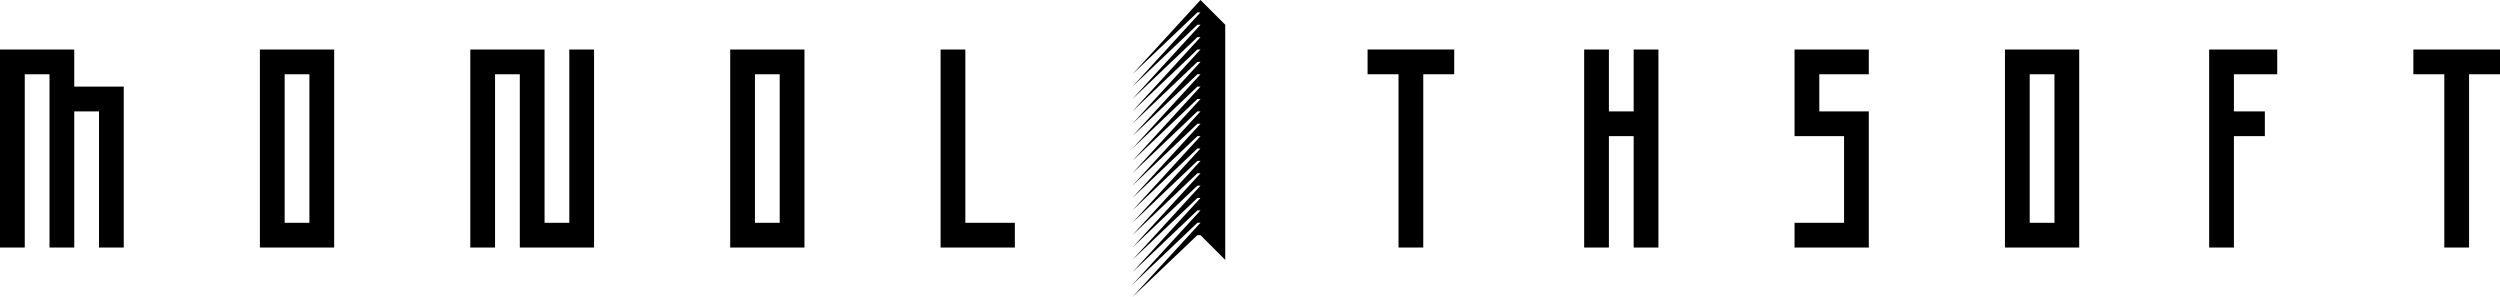 <svg xmlns="http://www.w3.org/2000/svg" width="808" height="96" viewBox="0 0 213.783 25.4"><path d="M40.217 4.233v16.934h2.116V6.35h2.117v14.817h6.35V4.233h-2.117V19.05h-2.116V4.233Z" style="fill:#000;stroke:none;stroke-width:.529"/><path d="M62.442 4.233v16.934h6.35V4.233Zm2.116 2.117h2.117v12.7h-2.117zM80.433 4.233v16.934h6.35V19.05H82.55V4.233ZM22.225 4.233v16.934h6.35V4.233Zm2.117 2.117h2.116v12.7h-2.116zM0 4.233v16.934h2.117V6.35h2.116v14.817H6.35V9.525h2.117v11.642h2.116V7.408H6.35V4.233z" style="fill:#000;stroke:none;stroke-width:1.058"/><path d="M116.946 4.233V6.35h2.646v14.817h2.116V6.35h2.646V4.233Z" style="fill:#000;stroke:none;stroke-width:1.131"/><path d="M135.467 4.233v16.934h2.116v-9.525h2.117v9.525h2.117V4.233H139.7v5.292h-2.117V4.233ZM153.458 4.233v7.409h4.234v7.408h-4.234v2.117h6.35V9.525h-4.233V6.35h4.233V4.233ZM171.45 4.233v16.934h6.35V4.233Zm2.117 2.117h2.116v12.7h-2.116zM188.912 4.233v16.934h2.117v-9.525h2.646V9.525h-2.646V6.35h3.704V4.233Z" style="fill:#000;stroke:none;stroke-width:1.058"/><path d="M206.375 4.233V6.35h2.646v14.817h2.117V6.35h2.645V4.233Z" style="fill:#000;stroke:none;stroke-width:1.131"/><path d="m102.658 0-5.82 6.35 5.556-5.292h.264l-5.82 6.35 5.556-5.291h.264l-5.82 6.35 5.556-5.292h.264l-5.82 6.35 5.556-5.292h.264l-5.82 6.35 5.556-5.291h.264l-5.82 6.35 5.556-5.292h.264l-5.82 6.35 5.556-5.292h.264l-5.82 6.35 5.556-5.291h.264l-5.82 6.35 5.556-5.292h.264l-5.82 6.35 5.556-5.292h.264l-5.82 6.35 5.556-5.291h.264l-5.82 6.35 5.556-5.292h.264l-5.82 6.35 5.556-5.292h.264l-5.82 6.35 5.556-5.291h.264l-5.82 6.35 5.556-5.292h.264l-5.82 6.35 5.556-5.292h.264l-5.82 6.35 5.556-5.291h.264l-5.82 6.35 5.556-5.292h.264l-5.82 6.35 5.556-5.292h.264l2.117 2.117V2.117Z" style="fill:#000;stroke:none;stroke-width:1.058"/></svg>